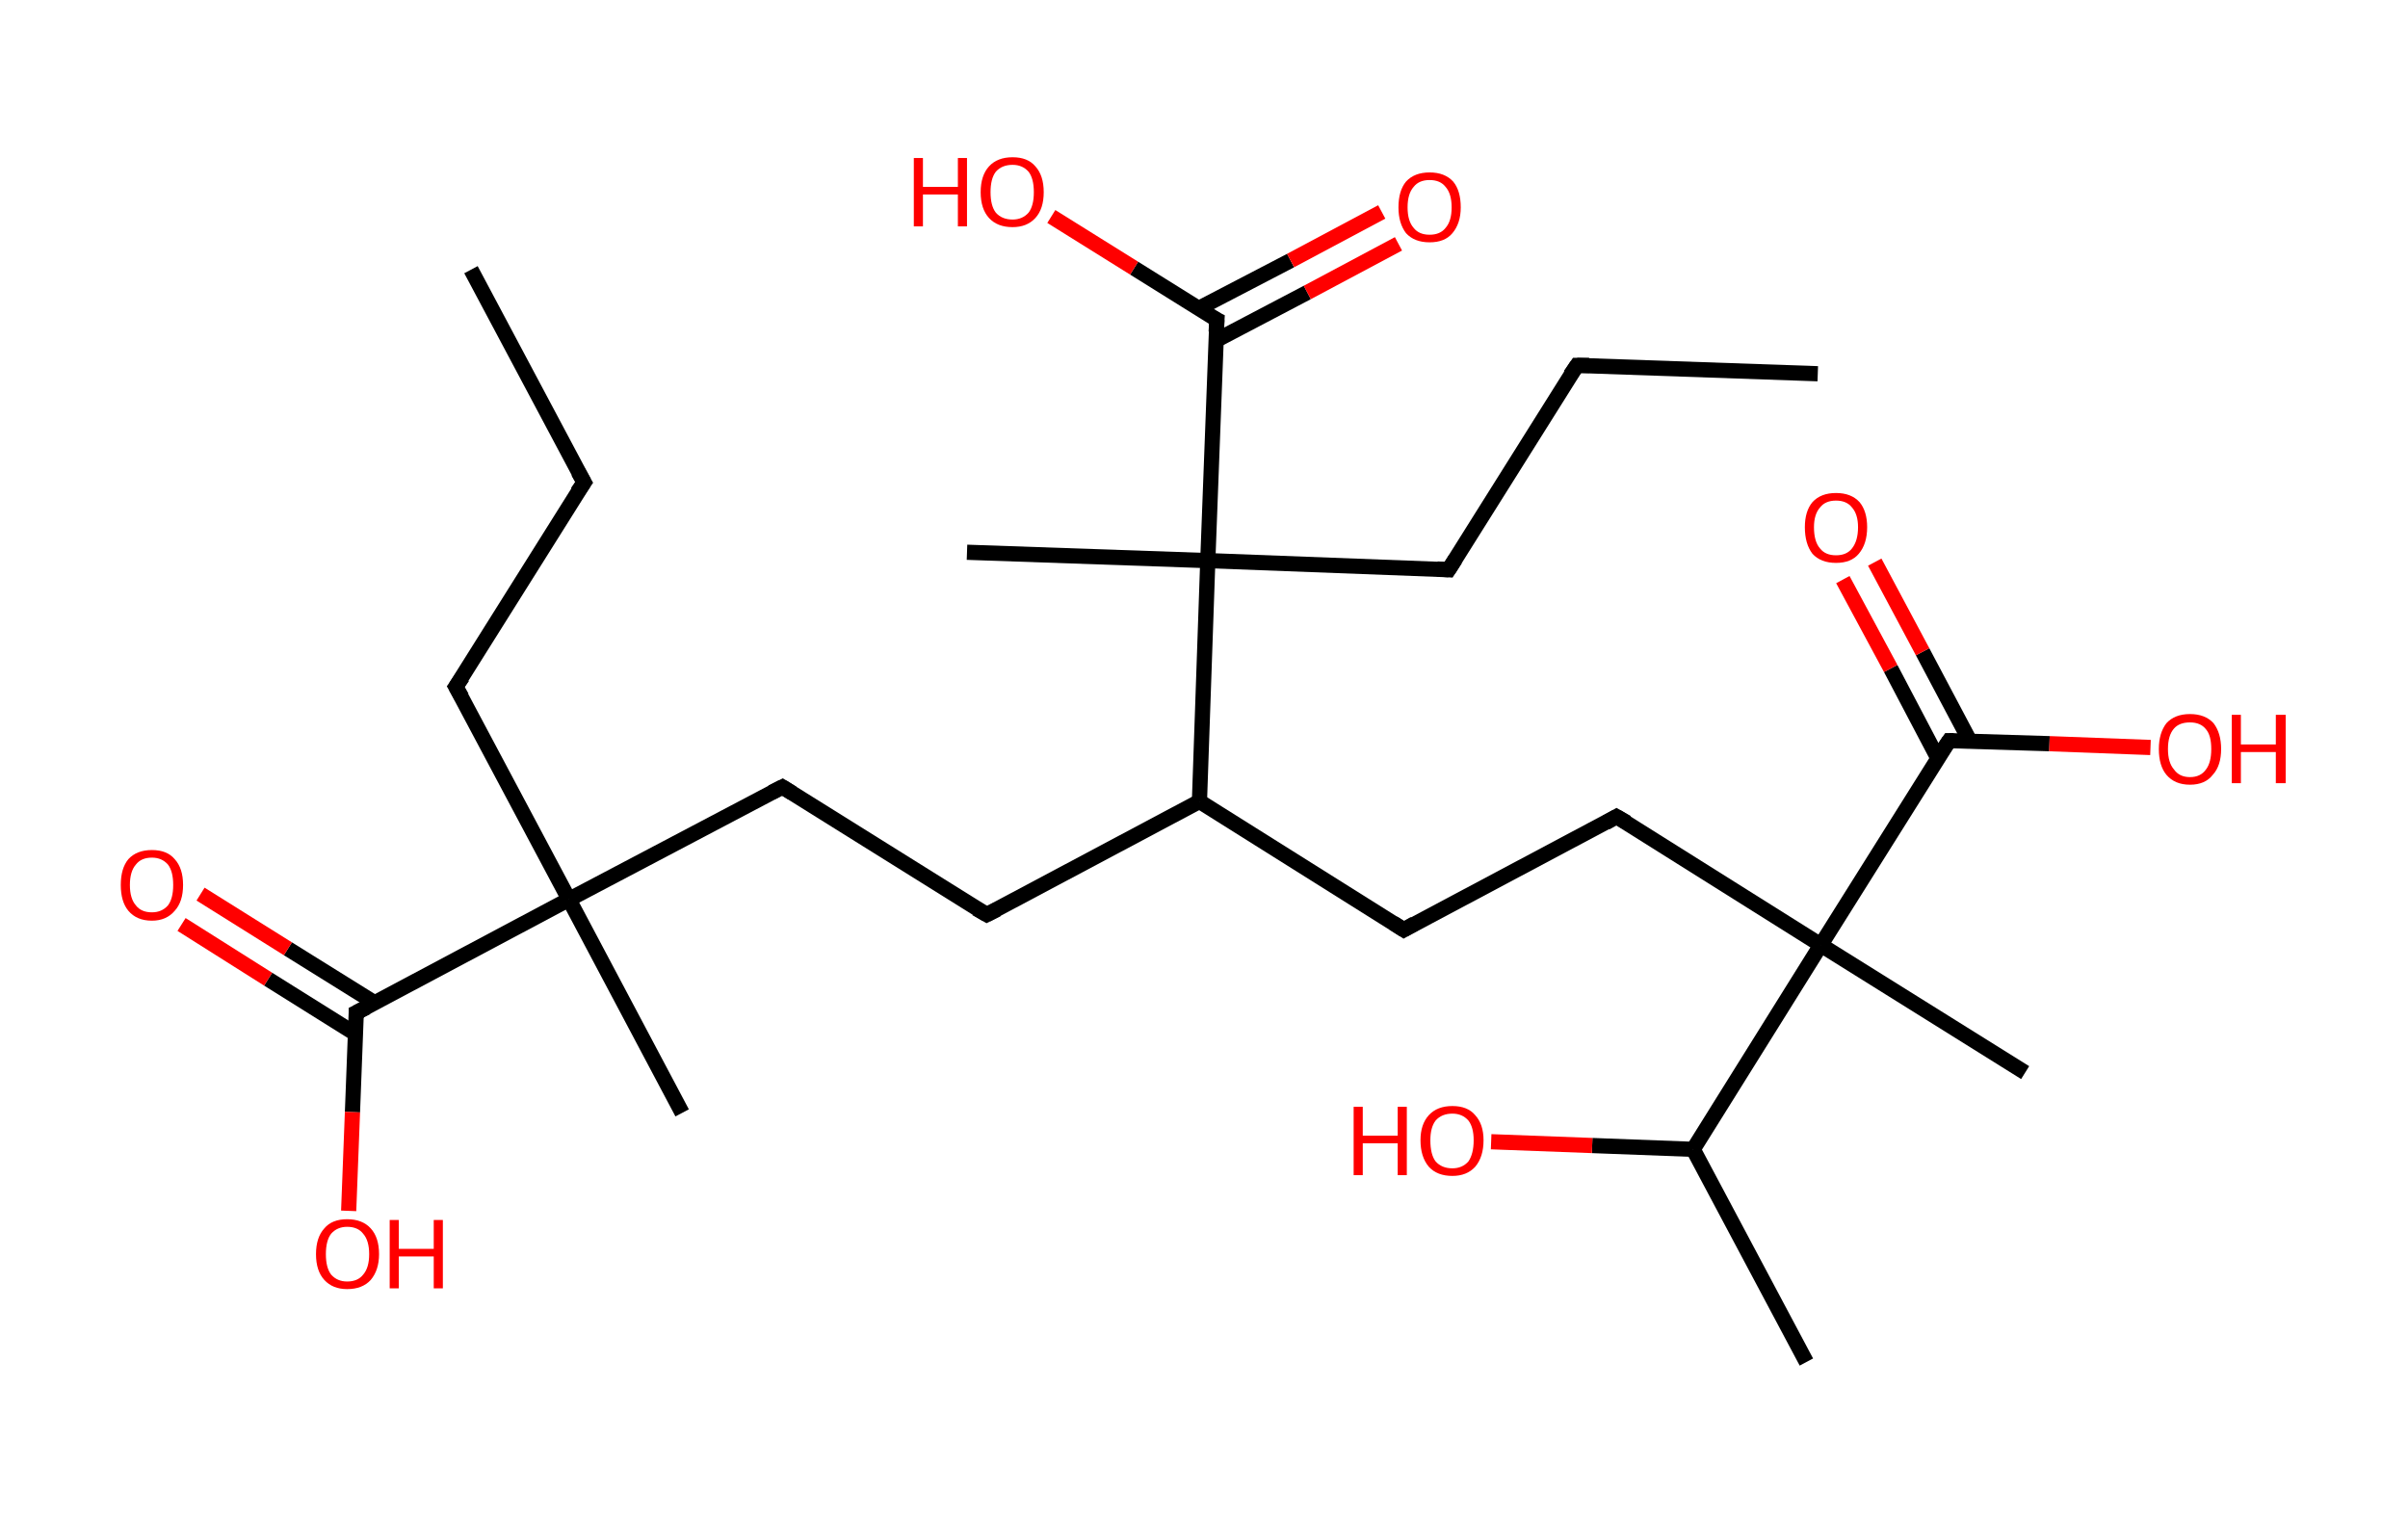 <?xml version='1.0' encoding='ASCII' standalone='yes'?>
<svg xmlns="http://www.w3.org/2000/svg" xmlns:rdkit="http://www.rdkit.org/xml" xmlns:xlink="http://www.w3.org/1999/xlink" version="1.1" baseProfile="full" xml:space="preserve" width="317px" height="200px" viewBox="0 0 317 200">
<!-- END OF HEADER -->
<rect style="opacity:1.0;fill:#FFFFFF;stroke:none" width="317.0" height="200.0" x="0.0" y="0.0"> </rect>
<path class="bond-0 atom-0 atom-1" d="M 62.0,35.5 L 76.9,63.5" style="fill:none;fill-rule:evenodd;stroke:#000000;stroke-width:2.0px;stroke-linecap:butt;stroke-linejoin:miter;stroke-opacity:1"/>
<path class="bond-1 atom-1 atom-2" d="M 76.9,63.5 L 60.0,90.4" style="fill:none;fill-rule:evenodd;stroke:#000000;stroke-width:2.0px;stroke-linecap:butt;stroke-linejoin:miter;stroke-opacity:1"/>
<path class="bond-2 atom-2 atom-3" d="M 60.0,90.4 L 74.9,118.4" style="fill:none;fill-rule:evenodd;stroke:#000000;stroke-width:2.0px;stroke-linecap:butt;stroke-linejoin:miter;stroke-opacity:1"/>
<path class="bond-3 atom-3 atom-4" d="M 74.9,118.4 L 89.8,146.5" style="fill:none;fill-rule:evenodd;stroke:#000000;stroke-width:2.0px;stroke-linecap:butt;stroke-linejoin:miter;stroke-opacity:1"/>
<path class="bond-4 atom-3 atom-5" d="M 74.9,118.4 L 103.0,103.6" style="fill:none;fill-rule:evenodd;stroke:#000000;stroke-width:2.0px;stroke-linecap:butt;stroke-linejoin:miter;stroke-opacity:1"/>
<path class="bond-5 atom-5 atom-6" d="M 103.0,103.6 L 129.9,120.4" style="fill:none;fill-rule:evenodd;stroke:#000000;stroke-width:2.0px;stroke-linecap:butt;stroke-linejoin:miter;stroke-opacity:1"/>
<path class="bond-6 atom-6 atom-7" d="M 129.9,120.4 L 157.9,105.5" style="fill:none;fill-rule:evenodd;stroke:#000000;stroke-width:2.0px;stroke-linecap:butt;stroke-linejoin:miter;stroke-opacity:1"/>
<path class="bond-7 atom-7 atom-8" d="M 157.9,105.5 L 184.8,122.4" style="fill:none;fill-rule:evenodd;stroke:#000000;stroke-width:2.0px;stroke-linecap:butt;stroke-linejoin:miter;stroke-opacity:1"/>
<path class="bond-8 atom-8 atom-9" d="M 184.8,122.4 L 212.8,107.5" style="fill:none;fill-rule:evenodd;stroke:#000000;stroke-width:2.0px;stroke-linecap:butt;stroke-linejoin:miter;stroke-opacity:1"/>
<path class="bond-9 atom-9 atom-10" d="M 212.8,107.5 L 239.7,124.4" style="fill:none;fill-rule:evenodd;stroke:#000000;stroke-width:2.0px;stroke-linecap:butt;stroke-linejoin:miter;stroke-opacity:1"/>
<path class="bond-10 atom-10 atom-11" d="M 239.7,124.4 L 266.6,141.2" style="fill:none;fill-rule:evenodd;stroke:#000000;stroke-width:2.0px;stroke-linecap:butt;stroke-linejoin:miter;stroke-opacity:1"/>
<path class="bond-11 atom-10 atom-12" d="M 239.7,124.4 L 256.6,97.5" style="fill:none;fill-rule:evenodd;stroke:#000000;stroke-width:2.0px;stroke-linecap:butt;stroke-linejoin:miter;stroke-opacity:1"/>
<path class="bond-12 atom-12 atom-13" d="M 259.3,97.5 L 253.1,85.8" style="fill:none;fill-rule:evenodd;stroke:#000000;stroke-width:2.0px;stroke-linecap:butt;stroke-linejoin:miter;stroke-opacity:1"/>
<path class="bond-12 atom-12 atom-13" d="M 253.1,85.8 L 246.8,74.0" style="fill:none;fill-rule:evenodd;stroke:#FF0000;stroke-width:2.0px;stroke-linecap:butt;stroke-linejoin:miter;stroke-opacity:1"/>
<path class="bond-12 atom-12 atom-13" d="M 255.1,99.8 L 248.9,88.0" style="fill:none;fill-rule:evenodd;stroke:#000000;stroke-width:2.0px;stroke-linecap:butt;stroke-linejoin:miter;stroke-opacity:1"/>
<path class="bond-12 atom-12 atom-13" d="M 248.9,88.0 L 242.6,76.3" style="fill:none;fill-rule:evenodd;stroke:#FF0000;stroke-width:2.0px;stroke-linecap:butt;stroke-linejoin:miter;stroke-opacity:1"/>
<path class="bond-13 atom-12 atom-14" d="M 256.6,97.5 L 269.8,97.9" style="fill:none;fill-rule:evenodd;stroke:#000000;stroke-width:2.0px;stroke-linecap:butt;stroke-linejoin:miter;stroke-opacity:1"/>
<path class="bond-13 atom-12 atom-14" d="M 269.8,97.9 L 283.1,98.4" style="fill:none;fill-rule:evenodd;stroke:#FF0000;stroke-width:2.0px;stroke-linecap:butt;stroke-linejoin:miter;stroke-opacity:1"/>
<path class="bond-14 atom-10 atom-15" d="M 239.7,124.4 L 222.9,151.3" style="fill:none;fill-rule:evenodd;stroke:#000000;stroke-width:2.0px;stroke-linecap:butt;stroke-linejoin:miter;stroke-opacity:1"/>
<path class="bond-15 atom-15 atom-16" d="M 222.9,151.3 L 237.8,179.3" style="fill:none;fill-rule:evenodd;stroke:#000000;stroke-width:2.0px;stroke-linecap:butt;stroke-linejoin:miter;stroke-opacity:1"/>
<path class="bond-16 atom-15 atom-17" d="M 222.9,151.3 L 209.6,150.8" style="fill:none;fill-rule:evenodd;stroke:#000000;stroke-width:2.0px;stroke-linecap:butt;stroke-linejoin:miter;stroke-opacity:1"/>
<path class="bond-16 atom-15 atom-17" d="M 209.6,150.8 L 196.3,150.3" style="fill:none;fill-rule:evenodd;stroke:#FF0000;stroke-width:2.0px;stroke-linecap:butt;stroke-linejoin:miter;stroke-opacity:1"/>
<path class="bond-17 atom-7 atom-18" d="M 157.9,105.5 L 159.0,73.8" style="fill:none;fill-rule:evenodd;stroke:#000000;stroke-width:2.0px;stroke-linecap:butt;stroke-linejoin:miter;stroke-opacity:1"/>
<path class="bond-18 atom-18 atom-19" d="M 159.0,73.8 L 127.3,72.7" style="fill:none;fill-rule:evenodd;stroke:#000000;stroke-width:2.0px;stroke-linecap:butt;stroke-linejoin:miter;stroke-opacity:1"/>
<path class="bond-19 atom-18 atom-20" d="M 159.0,73.8 L 190.7,75.0" style="fill:none;fill-rule:evenodd;stroke:#000000;stroke-width:2.0px;stroke-linecap:butt;stroke-linejoin:miter;stroke-opacity:1"/>
<path class="bond-20 atom-20 atom-21" d="M 190.7,75.0 L 207.6,48.1" style="fill:none;fill-rule:evenodd;stroke:#000000;stroke-width:2.0px;stroke-linecap:butt;stroke-linejoin:miter;stroke-opacity:1"/>
<path class="bond-21 atom-21 atom-22" d="M 207.6,48.1 L 239.3,49.2" style="fill:none;fill-rule:evenodd;stroke:#000000;stroke-width:2.0px;stroke-linecap:butt;stroke-linejoin:miter;stroke-opacity:1"/>
<path class="bond-22 atom-18 atom-23" d="M 159.0,73.8 L 160.2,42.1" style="fill:none;fill-rule:evenodd;stroke:#000000;stroke-width:2.0px;stroke-linecap:butt;stroke-linejoin:miter;stroke-opacity:1"/>
<path class="bond-23 atom-23 atom-24" d="M 160.1,44.8 L 172.1,38.5" style="fill:none;fill-rule:evenodd;stroke:#000000;stroke-width:2.0px;stroke-linecap:butt;stroke-linejoin:miter;stroke-opacity:1"/>
<path class="bond-23 atom-23 atom-24" d="M 172.1,38.5 L 184.1,32.1" style="fill:none;fill-rule:evenodd;stroke:#FF0000;stroke-width:2.0px;stroke-linecap:butt;stroke-linejoin:miter;stroke-opacity:1"/>
<path class="bond-23 atom-23 atom-24" d="M 157.8,40.6 L 169.9,34.3" style="fill:none;fill-rule:evenodd;stroke:#000000;stroke-width:2.0px;stroke-linecap:butt;stroke-linejoin:miter;stroke-opacity:1"/>
<path class="bond-23 atom-23 atom-24" d="M 169.9,34.3 L 181.9,27.9" style="fill:none;fill-rule:evenodd;stroke:#FF0000;stroke-width:2.0px;stroke-linecap:butt;stroke-linejoin:miter;stroke-opacity:1"/>
<path class="bond-24 atom-23 atom-25" d="M 160.2,42.1 L 149.3,35.3" style="fill:none;fill-rule:evenodd;stroke:#000000;stroke-width:2.0px;stroke-linecap:butt;stroke-linejoin:miter;stroke-opacity:1"/>
<path class="bond-24 atom-23 atom-25" d="M 149.3,35.3 L 138.4,28.5" style="fill:none;fill-rule:evenodd;stroke:#FF0000;stroke-width:2.0px;stroke-linecap:butt;stroke-linejoin:miter;stroke-opacity:1"/>
<path class="bond-25 atom-3 atom-26" d="M 74.9,118.4 L 46.9,133.3" style="fill:none;fill-rule:evenodd;stroke:#000000;stroke-width:2.0px;stroke-linecap:butt;stroke-linejoin:miter;stroke-opacity:1"/>
<path class="bond-26 atom-26 atom-27" d="M 49.3,132.0 L 37.9,124.9" style="fill:none;fill-rule:evenodd;stroke:#000000;stroke-width:2.0px;stroke-linecap:butt;stroke-linejoin:miter;stroke-opacity:1"/>
<path class="bond-26 atom-26 atom-27" d="M 37.9,124.9 L 26.4,117.7" style="fill:none;fill-rule:evenodd;stroke:#FF0000;stroke-width:2.0px;stroke-linecap:butt;stroke-linejoin:miter;stroke-opacity:1"/>
<path class="bond-26 atom-26 atom-27" d="M 46.8,136.1 L 35.3,128.9" style="fill:none;fill-rule:evenodd;stroke:#000000;stroke-width:2.0px;stroke-linecap:butt;stroke-linejoin:miter;stroke-opacity:1"/>
<path class="bond-26 atom-26 atom-27" d="M 35.3,128.9 L 23.9,121.7" style="fill:none;fill-rule:evenodd;stroke:#FF0000;stroke-width:2.0px;stroke-linecap:butt;stroke-linejoin:miter;stroke-opacity:1"/>
<path class="bond-27 atom-26 atom-28" d="M 46.9,133.3 L 46.4,146.4" style="fill:none;fill-rule:evenodd;stroke:#000000;stroke-width:2.0px;stroke-linecap:butt;stroke-linejoin:miter;stroke-opacity:1"/>
<path class="bond-27 atom-26 atom-28" d="M 46.4,146.4 L 45.9,159.4" style="fill:none;fill-rule:evenodd;stroke:#FF0000;stroke-width:2.0px;stroke-linecap:butt;stroke-linejoin:miter;stroke-opacity:1"/>
<path d="M 76.1,62.1 L 76.9,63.5 L 76.0,64.8" style="fill:none;stroke:#000000;stroke-width:2.0px;stroke-linecap:butt;stroke-linejoin:miter;stroke-opacity:1;"/>
<path d="M 60.9,89.1 L 60.0,90.4 L 60.8,91.8" style="fill:none;stroke:#000000;stroke-width:2.0px;stroke-linecap:butt;stroke-linejoin:miter;stroke-opacity:1;"/>
<path d="M 101.6,104.3 L 103.0,103.6 L 104.3,104.4" style="fill:none;stroke:#000000;stroke-width:2.0px;stroke-linecap:butt;stroke-linejoin:miter;stroke-opacity:1;"/>
<path d="M 128.5,119.6 L 129.9,120.4 L 131.3,119.7" style="fill:none;stroke:#000000;stroke-width:2.0px;stroke-linecap:butt;stroke-linejoin:miter;stroke-opacity:1;"/>
<path d="M 183.4,121.5 L 184.8,122.4 L 186.2,121.6" style="fill:none;stroke:#000000;stroke-width:2.0px;stroke-linecap:butt;stroke-linejoin:miter;stroke-opacity:1;"/>
<path d="M 211.4,108.3 L 212.8,107.5 L 214.2,108.3" style="fill:none;stroke:#000000;stroke-width:2.0px;stroke-linecap:butt;stroke-linejoin:miter;stroke-opacity:1;"/>
<path d="M 255.7,98.8 L 256.6,97.5 L 257.2,97.5" style="fill:none;stroke:#000000;stroke-width:2.0px;stroke-linecap:butt;stroke-linejoin:miter;stroke-opacity:1;"/>
<path d="M 189.2,74.9 L 190.7,75.0 L 191.6,73.6" style="fill:none;stroke:#000000;stroke-width:2.0px;stroke-linecap:butt;stroke-linejoin:miter;stroke-opacity:1;"/>
<path d="M 206.7,49.4 L 207.6,48.1 L 209.2,48.1" style="fill:none;stroke:#000000;stroke-width:2.0px;stroke-linecap:butt;stroke-linejoin:miter;stroke-opacity:1;"/>
<path d="M 160.1,43.7 L 160.2,42.1 L 159.6,41.8" style="fill:none;stroke:#000000;stroke-width:2.0px;stroke-linecap:butt;stroke-linejoin:miter;stroke-opacity:1;"/>
<path d="M 48.3,132.6 L 46.9,133.3 L 46.9,134.0" style="fill:none;stroke:#000000;stroke-width:2.0px;stroke-linecap:butt;stroke-linejoin:miter;stroke-opacity:1;"/>
<path class="atom-13" d="M 237.6 69.4 Q 237.6 67.3, 238.6 66.1 Q 239.7 64.9, 241.7 64.9 Q 243.7 64.9, 244.8 66.1 Q 245.8 67.3, 245.8 69.4 Q 245.8 71.6, 244.7 72.9 Q 243.7 74.1, 241.7 74.1 Q 239.7 74.1, 238.6 72.9 Q 237.6 71.6, 237.6 69.4 M 241.7 73.1 Q 243.1 73.1, 243.8 72.2 Q 244.6 71.2, 244.6 69.4 Q 244.6 67.7, 243.8 66.8 Q 243.1 65.9, 241.7 65.9 Q 240.3 65.9, 239.6 66.8 Q 238.8 67.7, 238.8 69.4 Q 238.8 71.3, 239.6 72.2 Q 240.3 73.1, 241.7 73.1 " fill="#FF0000"/>
<path class="atom-14" d="M 284.2 98.6 Q 284.2 96.5, 285.2 95.2 Q 286.3 94.0, 288.3 94.0 Q 290.3 94.0, 291.4 95.2 Q 292.4 96.5, 292.4 98.6 Q 292.4 100.8, 291.3 102.0 Q 290.3 103.3, 288.3 103.3 Q 286.3 103.3, 285.2 102.0 Q 284.2 100.8, 284.2 98.6 M 288.3 102.3 Q 289.7 102.3, 290.4 101.3 Q 291.1 100.4, 291.1 98.6 Q 291.1 96.8, 290.4 96.0 Q 289.7 95.1, 288.3 95.1 Q 286.9 95.1, 286.2 95.9 Q 285.4 96.8, 285.4 98.6 Q 285.4 100.4, 286.2 101.3 Q 286.9 102.3, 288.3 102.3 " fill="#FF0000"/>
<path class="atom-14" d="M 293.8 94.1 L 295.0 94.1 L 295.0 98.0 L 299.6 98.0 L 299.6 94.1 L 300.9 94.1 L 300.9 103.1 L 299.6 103.1 L 299.6 99.0 L 295.0 99.0 L 295.0 103.1 L 293.8 103.1 L 293.8 94.1 " fill="#FF0000"/>
<path class="atom-17" d="M 178.2 145.7 L 179.4 145.7 L 179.4 149.5 L 184.0 149.5 L 184.0 145.7 L 185.2 145.7 L 185.2 154.7 L 184.0 154.7 L 184.0 150.5 L 179.4 150.5 L 179.4 154.7 L 178.2 154.7 L 178.2 145.7 " fill="#FF0000"/>
<path class="atom-17" d="M 187.0 150.1 Q 187.0 148.0, 188.1 146.8 Q 189.2 145.6, 191.2 145.6 Q 193.2 145.6, 194.2 146.8 Q 195.3 148.0, 195.3 150.1 Q 195.3 152.3, 194.2 153.6 Q 193.1 154.8, 191.2 154.8 Q 189.2 154.8, 188.1 153.6 Q 187.0 152.3, 187.0 150.1 M 191.2 153.8 Q 192.5 153.8, 193.3 152.9 Q 194.0 151.9, 194.0 150.1 Q 194.0 148.4, 193.3 147.5 Q 192.5 146.6, 191.2 146.6 Q 189.8 146.6, 189.0 147.5 Q 188.3 148.4, 188.3 150.1 Q 188.3 152.0, 189.0 152.9 Q 189.8 153.8, 191.2 153.8 " fill="#FF0000"/>
<path class="atom-24" d="M 184.1 27.3 Q 184.1 25.1, 185.1 23.9 Q 186.2 22.7, 188.2 22.7 Q 190.2 22.7, 191.3 23.9 Q 192.3 25.1, 192.3 27.3 Q 192.3 29.4, 191.2 30.7 Q 190.2 31.9, 188.2 31.9 Q 186.2 31.9, 185.1 30.7 Q 184.1 29.4, 184.1 27.3 M 188.2 30.9 Q 189.6 30.9, 190.3 30.0 Q 191.1 29.1, 191.1 27.3 Q 191.1 25.5, 190.3 24.6 Q 189.6 23.7, 188.2 23.7 Q 186.8 23.7, 186.1 24.6 Q 185.3 25.5, 185.3 27.3 Q 185.3 29.1, 186.1 30.0 Q 186.8 30.9, 188.2 30.9 " fill="#FF0000"/>
<path class="atom-25" d="M 120.3 20.8 L 121.5 20.8 L 121.5 24.6 L 126.1 24.6 L 126.1 20.8 L 127.3 20.8 L 127.3 29.8 L 126.1 29.8 L 126.1 25.6 L 121.5 25.6 L 121.5 29.8 L 120.3 29.8 L 120.3 20.8 " fill="#FF0000"/>
<path class="atom-25" d="M 129.1 25.3 Q 129.1 23.1, 130.2 21.9 Q 131.3 20.7, 133.3 20.7 Q 135.3 20.7, 136.3 21.9 Q 137.4 23.1, 137.4 25.3 Q 137.4 27.5, 136.3 28.7 Q 135.2 29.9, 133.3 29.9 Q 131.3 29.9, 130.2 28.7 Q 129.1 27.5, 129.1 25.3 M 133.3 28.9 Q 134.6 28.9, 135.4 28.0 Q 136.1 27.1, 136.1 25.3 Q 136.1 23.5, 135.4 22.6 Q 134.6 21.7, 133.3 21.7 Q 131.9 21.7, 131.1 22.6 Q 130.4 23.5, 130.4 25.3 Q 130.4 27.1, 131.1 28.0 Q 131.9 28.9, 133.3 28.9 " fill="#FF0000"/>
<path class="atom-27" d="M 15.9 116.5 Q 15.9 114.3, 16.9 113.1 Q 18.0 111.9, 20.0 111.9 Q 22.0 111.9, 23.0 113.1 Q 24.1 114.3, 24.1 116.5 Q 24.1 118.7, 23.0 119.9 Q 21.9 121.2, 20.0 121.2 Q 18.0 121.2, 16.9 119.9 Q 15.9 118.7, 15.9 116.5 M 20.0 120.1 Q 21.3 120.1, 22.1 119.2 Q 22.8 118.3, 22.8 116.5 Q 22.8 114.7, 22.1 113.8 Q 21.3 112.9, 20.0 112.9 Q 18.6 112.9, 17.9 113.8 Q 17.1 114.7, 17.1 116.5 Q 17.1 118.3, 17.9 119.2 Q 18.6 120.1, 20.0 120.1 " fill="#FF0000"/>
<path class="atom-28" d="M 41.6 165.1 Q 41.6 162.9, 42.7 161.7 Q 43.7 160.5, 45.7 160.5 Q 47.7 160.5, 48.8 161.7 Q 49.9 162.9, 49.9 165.1 Q 49.9 167.2, 48.8 168.5 Q 47.7 169.7, 45.7 169.7 Q 43.8 169.7, 42.7 168.5 Q 41.6 167.3, 41.6 165.1 M 45.7 168.7 Q 47.1 168.7, 47.8 167.8 Q 48.6 166.9, 48.6 165.1 Q 48.6 163.3, 47.8 162.4 Q 47.1 161.5, 45.7 161.5 Q 44.4 161.5, 43.6 162.4 Q 42.9 163.3, 42.9 165.1 Q 42.9 166.9, 43.6 167.8 Q 44.4 168.7, 45.7 168.7 " fill="#FF0000"/>
<path class="atom-28" d="M 51.3 160.6 L 52.5 160.6 L 52.5 164.4 L 57.1 164.4 L 57.1 160.6 L 58.3 160.6 L 58.3 169.6 L 57.1 169.6 L 57.1 165.4 L 52.5 165.4 L 52.5 169.6 L 51.3 169.6 L 51.3 160.6 " fill="#FF0000"/>
</svg>
